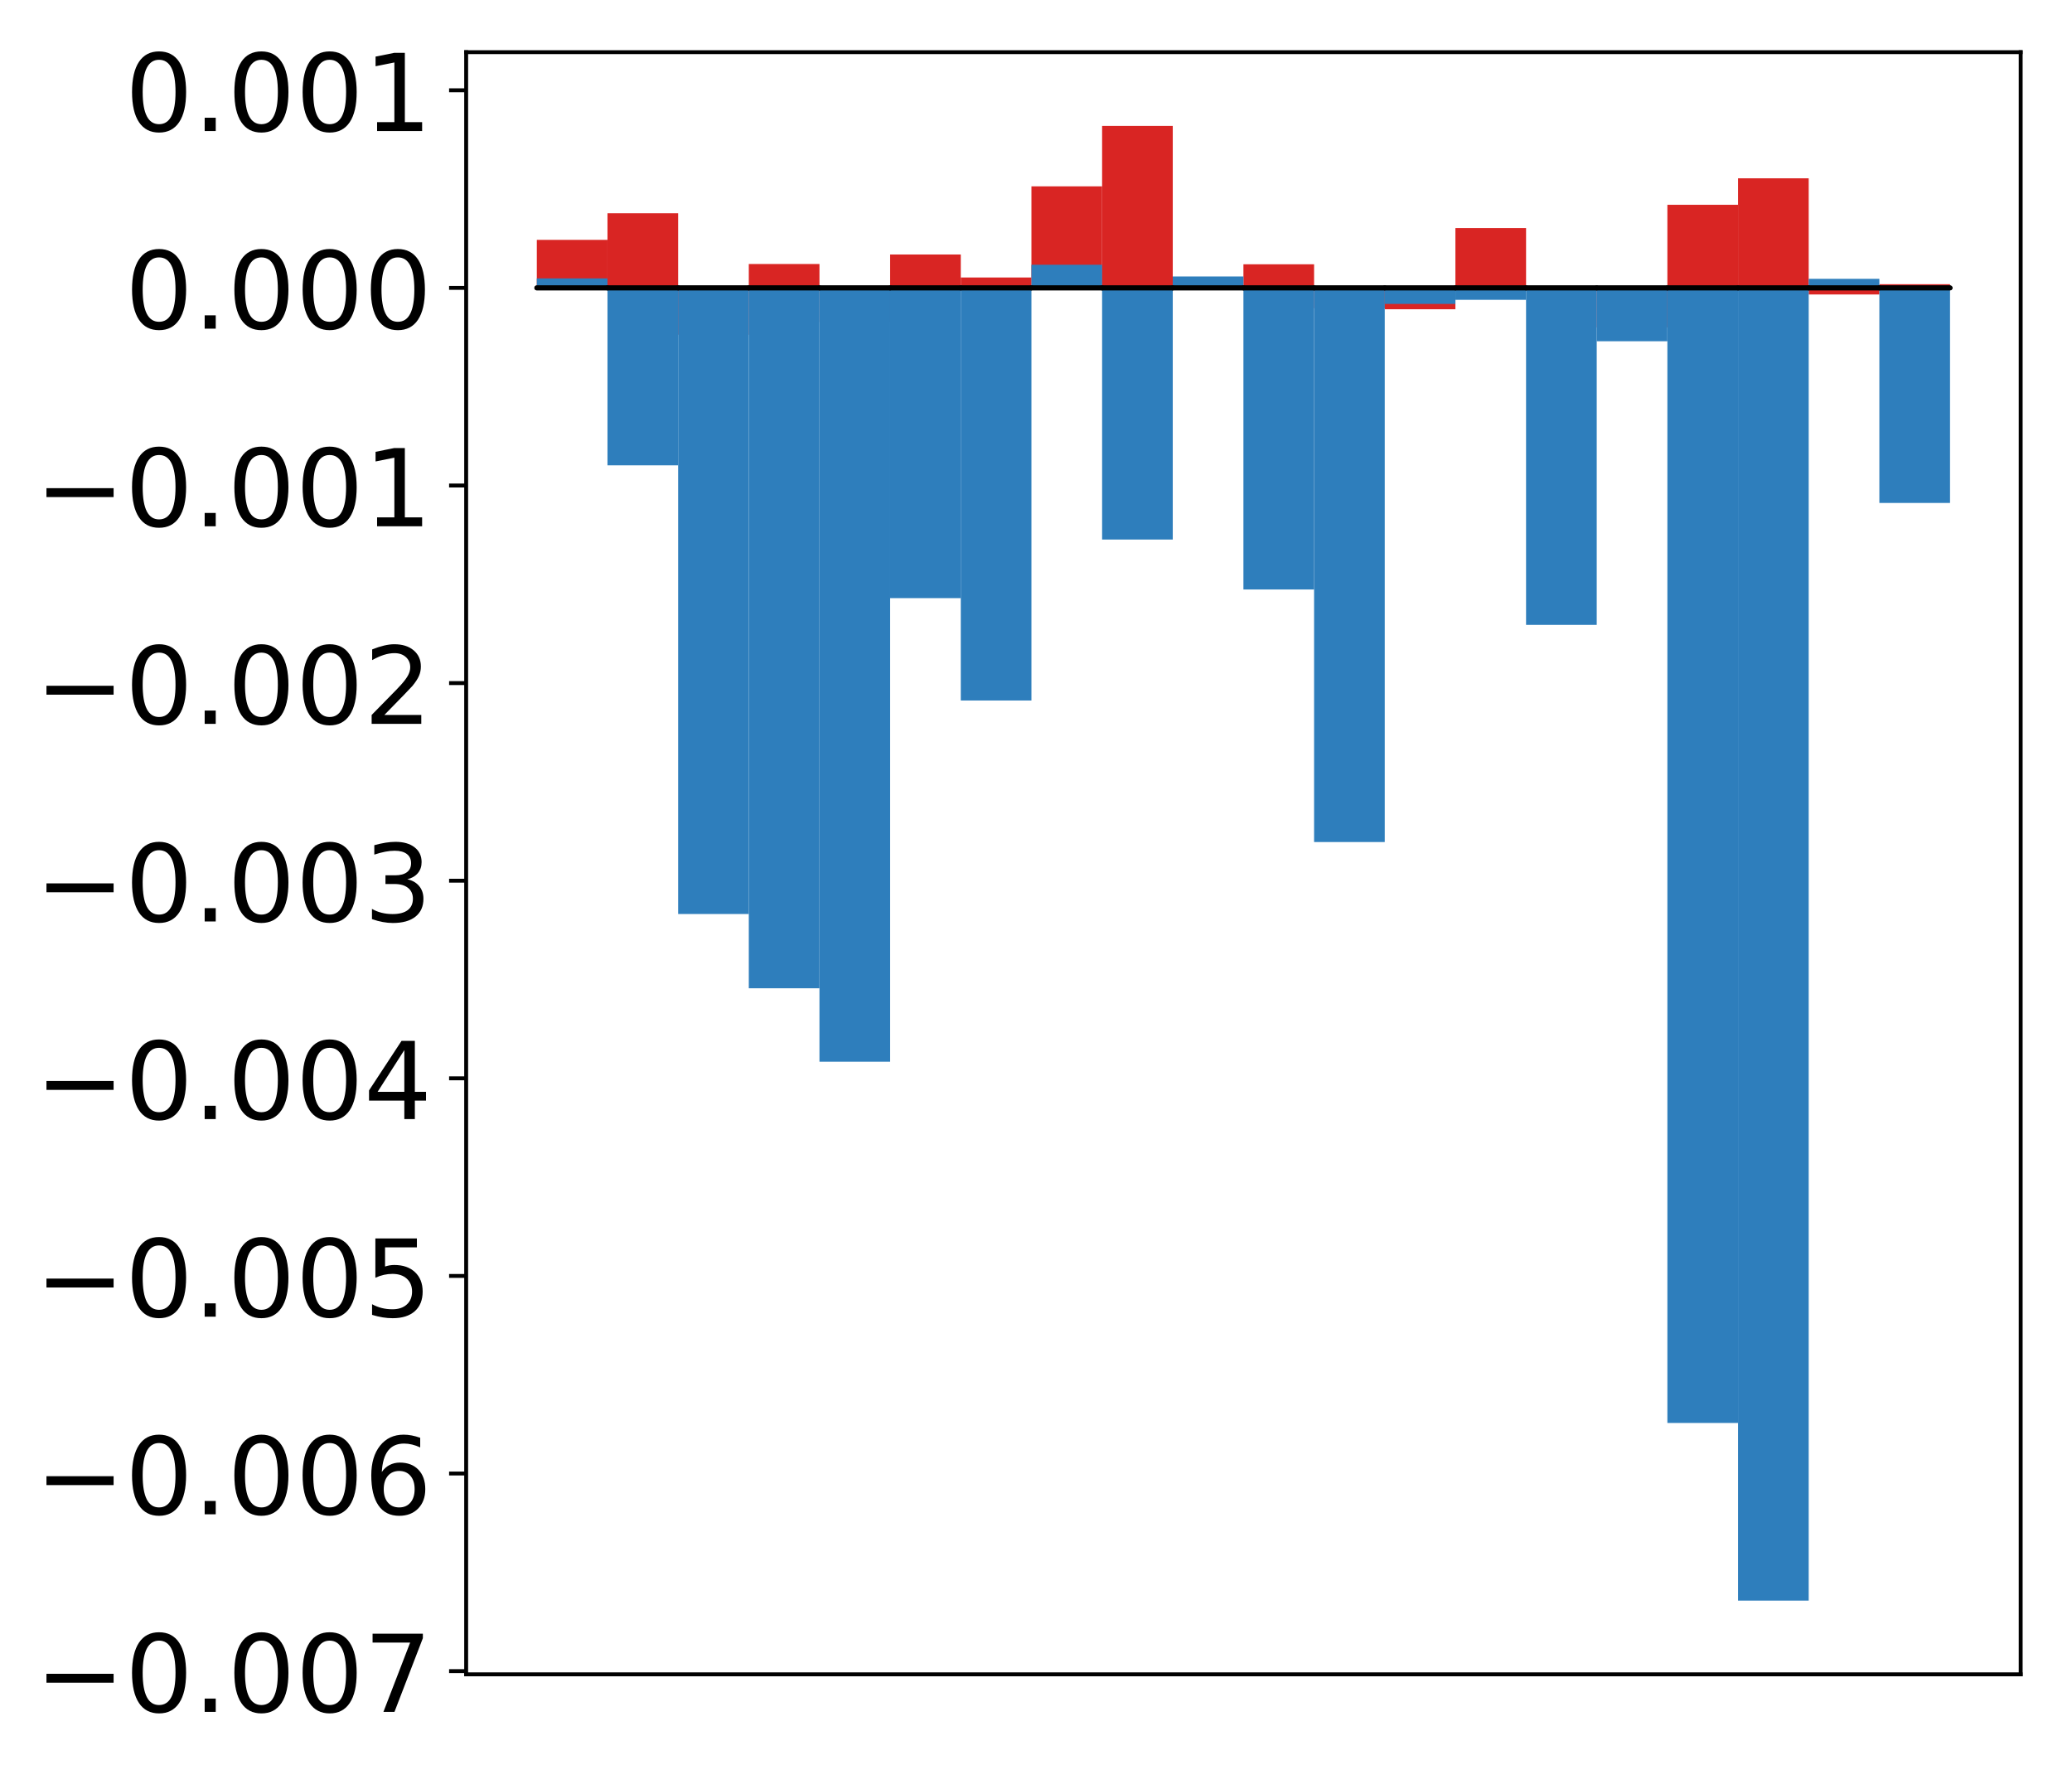<?xml version="1.0" encoding="utf-8" standalone="no"?>
<!DOCTYPE svg PUBLIC "-//W3C//DTD SVG 1.1//EN"
  "http://www.w3.org/Graphics/SVG/1.1/DTD/svg11.dtd">
<!-- Created with matplotlib (http://matplotlib.org/) -->
<svg height="362pt" version="1.1" viewBox="0 0 425 362" width="425pt" xmlns="http://www.w3.org/2000/svg" xmlns:xlink="http://www.w3.org/1999/xlink">
 <defs>
  <style type="text/css">
*{stroke-linecap:butt;stroke-linejoin:round;}
  </style>
 </defs>
 <g id="figure_1">
  <g id="patch_1">
   <path d="M 0 362.814 
L 425.174 362.814 
L 425.174 0 
L 0 0 
z
" style="fill:#ffffff;"/>
  </g>
  <g id="axes_1">
   <g id="patch_2">
    <path d="M 95.617 343.34 
L 414.474 343.34 
L 414.474 10.7 
L 95.617 10.7 
z
" style="fill:#ffffff;"/>
   </g>
   <g id="matplotlib.axis_1"/>
   <g id="matplotlib.axis_2">
    <g id="ytick_1">
     <g id="line2d_1">
      <defs>
       <path d="M 0 0 
L -3.5 0 
" id="md494e413d9" style="stroke:#000000;stroke-width:0.8;"/>
      </defs>
      <g>
       <use style="stroke:#000000;stroke-width:0.8;" x="95.617" xlink:href="#md494e413d9" y="342.68"/>
      </g>
     </g>
     <g id="text_1">
      <!-- −0.007 -->
      <defs>
       <path d="M 10.594 35.5 
L 73.188 35.5 
L 73.188 27.203 
L 10.594 27.203 
z
" id="DejaVuSans-2212"/>
       <path d="M 31.781 66.406 
Q 24.172 66.406 20.328 58.906 
Q 16.5 51.422 16.5 36.375 
Q 16.5 21.391 20.328 13.891 
Q 24.172 6.391 31.781 6.391 
Q 39.453 6.391 43.281 13.891 
Q 47.125 21.391 47.125 36.375 
Q 47.125 51.422 43.281 58.906 
Q 39.453 66.406 31.781 66.406 
z
M 31.781 74.219 
Q 44.047 74.219 50.516 64.516 
Q 56.984 54.828 56.984 36.375 
Q 56.984 17.969 50.516 8.266 
Q 44.047 -1.422 31.781 -1.422 
Q 19.531 -1.422 13.062 8.266 
Q 6.594 17.969 6.594 36.375 
Q 6.594 54.828 13.062 64.516 
Q 19.531 74.219 31.781 74.219 
z
" id="DejaVuSans-30"/>
       <path d="M 10.688 12.406 
L 21 12.406 
L 21 0 
L 10.688 0 
z
" id="DejaVuSans-2e"/>
       <path d="M 8.203 72.906 
L 55.078 72.906 
L 55.078 68.703 
L 28.609 0 
L 18.312 0 
L 43.219 64.594 
L 8.203 64.594 
z
" id="DejaVuSans-37"/>
      </defs>
      <g transform="translate(7.2 351.038)scale(0.22 -0.22)">
       <use xlink:href="#DejaVuSans-2212"/>
       <use x="83.789" xlink:href="#DejaVuSans-30"/>
       <use x="147.412" xlink:href="#DejaVuSans-2e"/>
       <use x="179.199" xlink:href="#DejaVuSans-30"/>
       <use x="242.822" xlink:href="#DejaVuSans-30"/>
       <use x="306.445" xlink:href="#DejaVuSans-37"/>
      </g>
     </g>
    </g>
    <g id="ytick_2">
     <g id="line2d_2">
      <g>
       <use style="stroke:#000000;stroke-width:0.8;" x="95.617" xlink:href="#md494e413d9" y="302.159"/>
      </g>
     </g>
     <g id="text_2">
      <!-- −0.006 -->
      <defs>
       <path d="M 33.016 40.375 
Q 26.375 40.375 22.484 35.828 
Q 18.609 31.297 18.609 23.391 
Q 18.609 15.531 22.484 10.953 
Q 26.375 6.391 33.016 6.391 
Q 39.656 6.391 43.531 10.953 
Q 47.406 15.531 47.406 23.391 
Q 47.406 31.297 43.531 35.828 
Q 39.656 40.375 33.016 40.375 
z
M 52.594 71.297 
L 52.594 62.312 
Q 48.875 64.062 45.094 64.984 
Q 41.312 65.922 37.594 65.922 
Q 27.828 65.922 22.672 59.328 
Q 17.531 52.734 16.797 39.406 
Q 19.672 43.656 24.016 45.922 
Q 28.375 48.188 33.594 48.188 
Q 44.578 48.188 50.953 41.516 
Q 57.328 34.859 57.328 23.391 
Q 57.328 12.156 50.688 5.359 
Q 44.047 -1.422 33.016 -1.422 
Q 20.359 -1.422 13.672 8.266 
Q 6.984 17.969 6.984 36.375 
Q 6.984 53.656 15.188 63.938 
Q 23.391 74.219 37.203 74.219 
Q 40.922 74.219 44.703 73.484 
Q 48.484 72.75 52.594 71.297 
z
" id="DejaVuSans-36"/>
      </defs>
      <g transform="translate(7.2 310.518)scale(0.22 -0.22)">
       <use xlink:href="#DejaVuSans-2212"/>
       <use x="83.789" xlink:href="#DejaVuSans-30"/>
       <use x="147.412" xlink:href="#DejaVuSans-2e"/>
       <use x="179.199" xlink:href="#DejaVuSans-30"/>
       <use x="242.822" xlink:href="#DejaVuSans-30"/>
       <use x="306.445" xlink:href="#DejaVuSans-36"/>
      </g>
     </g>
    </g>
    <g id="ytick_3">
     <g id="line2d_3">
      <g>
       <use style="stroke:#000000;stroke-width:0.8;" x="95.617" xlink:href="#md494e413d9" y="261.639"/>
      </g>
     </g>
     <g id="text_3">
      <!-- −0.005 -->
      <defs>
       <path d="M 10.797 72.906 
L 49.516 72.906 
L 49.516 64.594 
L 19.828 64.594 
L 19.828 46.734 
Q 21.969 47.469 24.109 47.828 
Q 26.266 48.188 28.422 48.188 
Q 40.625 48.188 47.75 41.5 
Q 54.891 34.812 54.891 23.391 
Q 54.891 11.625 47.562 5.094 
Q 40.234 -1.422 26.906 -1.422 
Q 22.312 -1.422 17.547 -0.641 
Q 12.797 0.141 7.719 1.703 
L 7.719 11.625 
Q 12.109 9.234 16.797 8.062 
Q 21.484 6.891 26.703 6.891 
Q 35.156 6.891 40.078 11.328 
Q 45.016 15.766 45.016 23.391 
Q 45.016 31 40.078 35.438 
Q 35.156 39.891 26.703 39.891 
Q 22.75 39.891 18.812 39.016 
Q 14.891 38.141 10.797 36.281 
z
" id="DejaVuSans-35"/>
      </defs>
      <g transform="translate(7.2 269.997)scale(0.22 -0.22)">
       <use xlink:href="#DejaVuSans-2212"/>
       <use x="83.789" xlink:href="#DejaVuSans-30"/>
       <use x="147.412" xlink:href="#DejaVuSans-2e"/>
       <use x="179.199" xlink:href="#DejaVuSans-30"/>
       <use x="242.822" xlink:href="#DejaVuSans-30"/>
       <use x="306.445" xlink:href="#DejaVuSans-35"/>
      </g>
     </g>
    </g>
    <g id="ytick_4">
     <g id="line2d_4">
      <g>
       <use style="stroke:#000000;stroke-width:0.8;" x="95.617" xlink:href="#md494e413d9" y="221.118"/>
      </g>
     </g>
     <g id="text_4">
      <!-- −0.004 -->
      <defs>
       <path d="M 37.797 64.312 
L 12.891 25.391 
L 37.797 25.391 
z
M 35.203 72.906 
L 47.609 72.906 
L 47.609 25.391 
L 58.016 25.391 
L 58.016 17.188 
L 47.609 17.188 
L 47.609 0 
L 37.797 0 
L 37.797 17.188 
L 4.891 17.188 
L 4.891 26.703 
z
" id="DejaVuSans-34"/>
      </defs>
      <g transform="translate(7.2 229.476)scale(0.22 -0.22)">
       <use xlink:href="#DejaVuSans-2212"/>
       <use x="83.789" xlink:href="#DejaVuSans-30"/>
       <use x="147.412" xlink:href="#DejaVuSans-2e"/>
       <use x="179.199" xlink:href="#DejaVuSans-30"/>
       <use x="242.822" xlink:href="#DejaVuSans-30"/>
       <use x="306.445" xlink:href="#DejaVuSans-34"/>
      </g>
     </g>
    </g>
    <g id="ytick_5">
     <g id="line2d_5">
      <g>
       <use style="stroke:#000000;stroke-width:0.8;" x="95.617" xlink:href="#md494e413d9" y="180.597"/>
      </g>
     </g>
     <g id="text_5">
      <!-- −0.003 -->
      <defs>
       <path d="M 40.578 39.312 
Q 47.656 37.797 51.625 33 
Q 55.609 28.219 55.609 21.188 
Q 55.609 10.406 48.188 4.484 
Q 40.766 -1.422 27.094 -1.422 
Q 22.516 -1.422 17.656 -0.516 
Q 12.797 0.391 7.625 2.203 
L 7.625 11.719 
Q 11.719 9.328 16.594 8.109 
Q 21.484 6.891 26.812 6.891 
Q 36.078 6.891 40.938 10.547 
Q 45.797 14.203 45.797 21.188 
Q 45.797 27.641 41.281 31.266 
Q 36.766 34.906 28.719 34.906 
L 20.219 34.906 
L 20.219 43.016 
L 29.109 43.016 
Q 36.375 43.016 40.234 45.922 
Q 44.094 48.828 44.094 54.297 
Q 44.094 59.906 40.109 62.906 
Q 36.141 65.922 28.719 65.922 
Q 24.656 65.922 20.016 65.031 
Q 15.375 64.156 9.812 62.312 
L 9.812 71.094 
Q 15.438 72.656 20.344 73.438 
Q 25.25 74.219 29.594 74.219 
Q 40.828 74.219 47.359 69.109 
Q 53.906 64.016 53.906 55.328 
Q 53.906 49.266 50.438 45.094 
Q 46.969 40.922 40.578 39.312 
z
" id="DejaVuSans-33"/>
      </defs>
      <g transform="translate(7.2 188.955)scale(0.22 -0.22)">
       <use xlink:href="#DejaVuSans-2212"/>
       <use x="83.789" xlink:href="#DejaVuSans-30"/>
       <use x="147.412" xlink:href="#DejaVuSans-2e"/>
       <use x="179.199" xlink:href="#DejaVuSans-30"/>
       <use x="242.822" xlink:href="#DejaVuSans-30"/>
       <use x="306.445" xlink:href="#DejaVuSans-33"/>
      </g>
     </g>
    </g>
    <g id="ytick_6">
     <g id="line2d_6">
      <g>
       <use style="stroke:#000000;stroke-width:0.8;" x="95.617" xlink:href="#md494e413d9" y="140.076"/>
      </g>
     </g>
     <g id="text_6">
      <!-- −0.002 -->
      <defs>
       <path d="M 19.188 8.297 
L 53.609 8.297 
L 53.609 0 
L 7.328 0 
L 7.328 8.297 
Q 12.938 14.109 22.625 23.891 
Q 32.328 33.688 34.812 36.531 
Q 39.547 41.844 41.422 45.531 
Q 43.312 49.219 43.312 52.781 
Q 43.312 58.594 39.234 62.25 
Q 35.156 65.922 28.609 65.922 
Q 23.969 65.922 18.812 64.312 
Q 13.672 62.703 7.812 59.422 
L 7.812 69.391 
Q 13.766 71.781 18.938 73 
Q 24.125 74.219 28.422 74.219 
Q 39.75 74.219 46.484 68.547 
Q 53.219 62.891 53.219 53.422 
Q 53.219 48.922 51.531 44.891 
Q 49.859 40.875 45.406 35.406 
Q 44.188 33.984 37.641 27.219 
Q 31.109 20.453 19.188 8.297 
z
" id="DejaVuSans-32"/>
      </defs>
      <g transform="translate(7.2 148.435)scale(0.22 -0.22)">
       <use xlink:href="#DejaVuSans-2212"/>
       <use x="83.789" xlink:href="#DejaVuSans-30"/>
       <use x="147.412" xlink:href="#DejaVuSans-2e"/>
       <use x="179.199" xlink:href="#DejaVuSans-30"/>
       <use x="242.822" xlink:href="#DejaVuSans-30"/>
       <use x="306.445" xlink:href="#DejaVuSans-32"/>
      </g>
     </g>
    </g>
    <g id="ytick_7">
     <g id="line2d_7">
      <g>
       <use style="stroke:#000000;stroke-width:0.8;" x="95.617" xlink:href="#md494e413d9" y="99.556"/>
      </g>
     </g>
     <g id="text_7">
      <!-- −0.001 -->
      <defs>
       <path d="M 12.406 8.297 
L 28.516 8.297 
L 28.516 63.922 
L 10.984 60.406 
L 10.984 69.391 
L 28.422 72.906 
L 38.281 72.906 
L 38.281 8.297 
L 54.391 8.297 
L 54.391 0 
L 12.406 0 
z
" id="DejaVuSans-31"/>
      </defs>
      <g transform="translate(7.2 107.914)scale(0.22 -0.22)">
       <use xlink:href="#DejaVuSans-2212"/>
       <use x="83.789" xlink:href="#DejaVuSans-30"/>
       <use x="147.412" xlink:href="#DejaVuSans-2e"/>
       <use x="179.199" xlink:href="#DejaVuSans-30"/>
       <use x="242.822" xlink:href="#DejaVuSans-30"/>
       <use x="306.445" xlink:href="#DejaVuSans-31"/>
      </g>
     </g>
    </g>
    <g id="ytick_8">
     <g id="line2d_8">
      <g>
       <use style="stroke:#000000;stroke-width:0.8;" x="95.617" xlink:href="#md494e413d9" y="59.035"/>
      </g>
     </g>
     <g id="text_8">
      <!-- 0.000 -->
      <g transform="translate(25.635 67.393)scale(0.22 -0.22)">
       <use xlink:href="#DejaVuSans-30"/>
       <use x="63.623" xlink:href="#DejaVuSans-2e"/>
       <use x="95.41" xlink:href="#DejaVuSans-30"/>
       <use x="159.033" xlink:href="#DejaVuSans-30"/>
       <use x="222.656" xlink:href="#DejaVuSans-30"/>
      </g>
     </g>
    </g>
    <g id="ytick_9">
     <g id="line2d_9">
      <g>
       <use style="stroke:#000000;stroke-width:0.8;" x="95.617" xlink:href="#md494e413d9" y="18.514"/>
      </g>
     </g>
     <g id="text_9">
      <!-- 0.001 -->
      <g transform="translate(25.635 26.872)scale(0.22 -0.22)">
       <use xlink:href="#DejaVuSans-30"/>
       <use x="63.623" xlink:href="#DejaVuSans-2e"/>
       <use x="95.41" xlink:href="#DejaVuSans-30"/>
       <use x="159.033" xlink:href="#DejaVuSans-30"/>
       <use x="222.656" xlink:href="#DejaVuSans-31"/>
      </g>
     </g>
    </g>
   </g>
   <g id="patch_3">
    <path clip-path="url(#pec9855c859)" d="M 110.111 59.035 
L 124.604 59.035 
L 124.604 49.187 
L 110.111 49.187 
z
" style="fill:#d92523;"/>
   </g>
   <g id="patch_4">
    <path clip-path="url(#pec9855c859)" d="M 124.604 59.035 
L 139.098 59.035 
L 139.098 43.73 
L 124.604 43.73 
z
" style="fill:#d92523;"/>
   </g>
   <g id="patch_5">
    <path clip-path="url(#pec9855c859)" d="M 139.098 59.035 
L 153.591 59.035 
L 153.591 68.638 
L 139.098 68.638 
z
" style="fill:#d92523;"/>
   </g>
   <g id="patch_6">
    <path clip-path="url(#pec9855c859)" d="M 153.591 59.035 
L 168.085 59.035 
L 168.085 54.136 
L 153.591 54.136 
z
" style="fill:#d92523;"/>
   </g>
   <g id="patch_7">
    <path clip-path="url(#pec9855c859)" d="M 168.085 59.035 
L 182.578 59.035 
L 182.578 66.056 
L 168.085 66.056 
z
" style="fill:#d92523;"/>
   </g>
   <g id="patch_8">
    <path clip-path="url(#pec9855c859)" d="M 182.578 59.035 
L 197.072 59.035 
L 197.072 52.187 
L 182.578 52.187 
z
" style="fill:#d92523;"/>
   </g>
   <g id="patch_9">
    <path clip-path="url(#pec9855c859)" d="M 197.072 59.035 
L 211.565 59.035 
L 211.565 56.902 
L 197.072 56.902 
z
" style="fill:#d92523;"/>
   </g>
   <g id="patch_10">
    <path clip-path="url(#pec9855c859)" d="M 211.565 59.035 
L 226.059 59.035 
L 226.059 38.213 
L 211.565 38.213 
z
" style="fill:#d92523;"/>
   </g>
   <g id="patch_11">
    <path clip-path="url(#pec9855c859)" d="M 226.059 59.035 
L 240.552 59.035 
L 240.552 25.82 
L 226.059 25.82 
z
" style="fill:#d92523;"/>
   </g>
   <g id="patch_12">
    <path clip-path="url(#pec9855c859)" d="M 240.552 59.035 
L 255.046 59.035 
L 255.046 58.583 
L 240.552 58.583 
z
" style="fill:#d92523;"/>
   </g>
   <g id="patch_13">
    <path clip-path="url(#pec9855c859)" d="M 255.046 59.035 
L 269.539 59.035 
L 269.539 54.193 
L 255.046 54.193 
z
" style="fill:#d92523;"/>
   </g>
   <g id="patch_14">
    <path clip-path="url(#pec9855c859)" d="M 269.539 59.035 
L 284.033 59.035 
L 284.033 63.211 
L 269.539 63.211 
z
" style="fill:#d92523;"/>
   </g>
   <g id="patch_15">
    <path clip-path="url(#pec9855c859)" d="M 284.033 59.035 
L 298.526 59.035 
L 298.526 63.415 
L 284.033 63.415 
z
" style="fill:#d92523;"/>
   </g>
   <g id="patch_16">
    <path clip-path="url(#pec9855c859)" d="M 298.526 59.035 
L 313.02 59.035 
L 313.02 46.764 
L 298.526 46.764 
z
" style="fill:#d92523;"/>
   </g>
   <g id="patch_17">
    <path clip-path="url(#pec9855c859)" d="M 313.02 59.035 
L 327.513 59.035 
L 327.513 59.34 
L 313.02 59.34 
z
" style="fill:#d92523;"/>
   </g>
   <g id="patch_18">
    <path clip-path="url(#pec9855c859)" d="M 327.513 59.035 
L 342.007 59.035 
L 342.007 67.14 
L 327.513 67.14 
z
" style="fill:#d92523;"/>
   </g>
   <g id="patch_19">
    <path clip-path="url(#pec9855c859)" d="M 342.007 59.035 
L 356.5 59.035 
L 356.5 41.993 
L 342.007 41.993 
z
" style="fill:#d92523;"/>
   </g>
   <g id="patch_20">
    <path clip-path="url(#pec9855c859)" d="M 356.5 59.035 
L 370.994 59.035 
L 370.994 36.565 
L 356.5 36.565 
z
" style="fill:#d92523;"/>
   </g>
   <g id="patch_21">
    <path clip-path="url(#pec9855c859)" d="M 370.994 59.035 
L 385.487 59.035 
L 385.487 60.384 
L 370.994 60.384 
z
" style="fill:#d92523;"/>
   </g>
   <g id="patch_22">
    <path clip-path="url(#pec9855c859)" d="M 385.487 59.035 
L 399.981 59.035 
L 399.981 58.282 
L 385.487 58.282 
z
" style="fill:#d92523;"/>
   </g>
   <g id="patch_23">
    <path clip-path="url(#pec9855c859)" d="M 110.111 59.035 
L 124.604 59.035 
L 124.604 57.087 
L 110.111 57.087 
z
" style="fill:#2e7ebc;"/>
   </g>
   <g id="patch_24">
    <path clip-path="url(#pec9855c859)" d="M 124.604 59.035 
L 139.098 59.035 
L 139.098 95.419 
L 124.604 95.419 
z
" style="fill:#2e7ebc;"/>
   </g>
   <g id="patch_25">
    <path clip-path="url(#pec9855c859)" d="M 139.098 59.035 
L 153.591 59.035 
L 153.591 187.425 
L 139.098 187.425 
z
" style="fill:#2e7ebc;"/>
   </g>
   <g id="patch_26">
    <path clip-path="url(#pec9855c859)" d="M 153.591 59.035 
L 168.085 59.035 
L 168.085 202.655 
L 153.591 202.655 
z
" style="fill:#2e7ebc;"/>
   </g>
   <g id="patch_27">
    <path clip-path="url(#pec9855c859)" d="M 168.085 59.035 
L 182.578 59.035 
L 182.578 217.712 
L 168.085 217.712 
z
" style="fill:#2e7ebc;"/>
   </g>
   <g id="patch_28">
    <path clip-path="url(#pec9855c859)" d="M 182.578 59.035 
L 197.072 59.035 
L 197.072 122.651 
L 182.578 122.651 
z
" style="fill:#2e7ebc;"/>
   </g>
   <g id="patch_29">
    <path clip-path="url(#pec9855c859)" d="M 197.072 59.035 
L 211.565 59.035 
L 211.565 143.645 
L 197.072 143.645 
z
" style="fill:#2e7ebc;"/>
   </g>
   <g id="patch_30">
    <path clip-path="url(#pec9855c859)" d="M 211.565 59.035 
L 226.059 59.035 
L 226.059 54.291 
L 211.565 54.291 
z
" style="fill:#2e7ebc;"/>
   </g>
   <g id="patch_31">
    <path clip-path="url(#pec9855c859)" d="M 226.059 59.035 
L 240.552 59.035 
L 240.552 110.638 
L 226.059 110.638 
z
" style="fill:#2e7ebc;"/>
   </g>
   <g id="patch_32">
    <path clip-path="url(#pec9855c859)" d="M 240.552 59.035 
L 255.046 59.035 
L 255.046 56.694 
L 240.552 56.694 
z
" style="fill:#2e7ebc;"/>
   </g>
   <g id="patch_33">
    <path clip-path="url(#pec9855c859)" d="M 255.046 59.035 
L 269.539 59.035 
L 269.539 120.877 
L 255.046 120.877 
z
" style="fill:#2e7ebc;"/>
   </g>
   <g id="patch_34">
    <path clip-path="url(#pec9855c859)" d="M 269.539 59.035 
L 284.033 59.035 
L 284.033 172.668 
L 269.539 172.668 
z
" style="fill:#2e7ebc;"/>
   </g>
   <g id="patch_35">
    <path clip-path="url(#pec9855c859)" d="M 284.033 59.035 
L 298.526 59.035 
L 298.526 62.322 
L 284.033 62.322 
z
" style="fill:#2e7ebc;"/>
   </g>
   <g id="patch_36">
    <path clip-path="url(#pec9855c859)" d="M 298.526 59.035 
L 313.02 59.035 
L 313.02 61.481 
L 298.526 61.481 
z
" style="fill:#2e7ebc;"/>
   </g>
   <g id="patch_37">
    <path clip-path="url(#pec9855c859)" d="M 313.02 59.035 
L 327.513 59.035 
L 327.513 128.139 
L 313.02 128.139 
z
" style="fill:#2e7ebc;"/>
   </g>
   <g id="patch_38">
    <path clip-path="url(#pec9855c859)" d="M 327.513 59.035 
L 342.007 59.035 
L 342.007 69.975 
L 327.513 69.975 
z
" style="fill:#2e7ebc;"/>
   </g>
   <g id="patch_39">
    <path clip-path="url(#pec9855c859)" d="M 342.007 59.035 
L 356.5 59.035 
L 356.5 291.791 
L 342.007 291.791 
z
" style="fill:#2e7ebc;"/>
   </g>
   <g id="patch_40">
    <path clip-path="url(#pec9855c859)" d="M 356.5 59.035 
L 370.994 59.035 
L 370.994 328.22 
L 356.5 328.22 
z
" style="fill:#2e7ebc;"/>
   </g>
   <g id="patch_41">
    <path clip-path="url(#pec9855c859)" d="M 370.994 59.035 
L 385.487 59.035 
L 385.487 57.177 
L 370.994 57.177 
z
" style="fill:#2e7ebc;"/>
   </g>
   <g id="patch_42">
    <path clip-path="url(#pec9855c859)" d="M 385.487 59.035 
L 399.981 59.035 
L 399.981 103.135 
L 385.487 103.135 
z
" style="fill:#2e7ebc;"/>
   </g>
   <g id="patch_43">
    <path d="M 95.617 343.34 
L 95.617 10.7 
" style="fill:none;stroke:#000000;stroke-linecap:square;stroke-linejoin:miter;stroke-width:0.8;"/>
   </g>
   <g id="patch_44">
    <path d="M 414.474 343.34 
L 414.474 10.7 
" style="fill:none;stroke:#000000;stroke-linecap:square;stroke-linejoin:miter;stroke-width:0.8;"/>
   </g>
   <g id="patch_45">
    <path d="M 95.617 343.34 
L 414.474 343.34 
" style="fill:none;stroke:#000000;stroke-linecap:square;stroke-linejoin:miter;stroke-width:0.8;"/>
   </g>
   <g id="patch_46">
    <path d="M 95.617 10.7 
L 414.474 10.7 
" style="fill:none;stroke:#000000;stroke-linecap:square;stroke-linejoin:miter;stroke-width:0.8;"/>
   </g>
   <g id="patch_47">
    <path clip-path="url(#pec9855c859)" d="M 110.111 59.035 
L 124.604 59.035 
L 124.604 59.035 
L 110.111 59.035 
z
" style="fill:none;stroke:#000000;stroke-linejoin:miter;"/>
   </g>
   <g id="patch_48">
    <path clip-path="url(#pec9855c859)" d="M 124.604 59.035 
L 139.098 59.035 
L 139.098 59.035 
L 124.604 59.035 
z
" style="fill:none;stroke:#000000;stroke-linejoin:miter;"/>
   </g>
   <g id="patch_49">
    <path clip-path="url(#pec9855c859)" d="M 139.098 59.035 
L 153.591 59.035 
L 153.591 59.035 
L 139.098 59.035 
z
" style="fill:none;stroke:#000000;stroke-linejoin:miter;"/>
   </g>
   <g id="patch_50">
    <path clip-path="url(#pec9855c859)" d="M 153.591 59.035 
L 168.085 59.035 
L 168.085 59.035 
L 153.591 59.035 
z
" style="fill:none;stroke:#000000;stroke-linejoin:miter;"/>
   </g>
   <g id="patch_51">
    <path clip-path="url(#pec9855c859)" d="M 168.085 59.035 
L 182.578 59.035 
L 182.578 59.035 
L 168.085 59.035 
z
" style="fill:none;stroke:#000000;stroke-linejoin:miter;"/>
   </g>
   <g id="patch_52">
    <path clip-path="url(#pec9855c859)" d="M 182.578 59.035 
L 197.072 59.035 
L 197.072 59.035 
L 182.578 59.035 
z
" style="fill:none;stroke:#000000;stroke-linejoin:miter;"/>
   </g>
   <g id="patch_53">
    <path clip-path="url(#pec9855c859)" d="M 197.072 59.035 
L 211.565 59.035 
L 211.565 59.035 
L 197.072 59.035 
z
" style="fill:none;stroke:#000000;stroke-linejoin:miter;"/>
   </g>
   <g id="patch_54">
    <path clip-path="url(#pec9855c859)" d="M 211.565 59.035 
L 226.059 59.035 
L 226.059 59.035 
L 211.565 59.035 
z
" style="fill:none;stroke:#000000;stroke-linejoin:miter;"/>
   </g>
   <g id="patch_55">
    <path clip-path="url(#pec9855c859)" d="M 226.059 59.035 
L 240.552 59.035 
L 240.552 59.035 
L 226.059 59.035 
z
" style="fill:none;stroke:#000000;stroke-linejoin:miter;"/>
   </g>
   <g id="patch_56">
    <path clip-path="url(#pec9855c859)" d="M 240.552 59.035 
L 255.046 59.035 
L 255.046 59.035 
L 240.552 59.035 
z
" style="fill:none;stroke:#000000;stroke-linejoin:miter;"/>
   </g>
   <g id="patch_57">
    <path clip-path="url(#pec9855c859)" d="M 255.046 59.035 
L 269.539 59.035 
L 269.539 59.035 
L 255.046 59.035 
z
" style="fill:none;stroke:#000000;stroke-linejoin:miter;"/>
   </g>
   <g id="patch_58">
    <path clip-path="url(#pec9855c859)" d="M 269.539 59.035 
L 284.033 59.035 
L 284.033 59.035 
L 269.539 59.035 
z
" style="fill:none;stroke:#000000;stroke-linejoin:miter;"/>
   </g>
   <g id="patch_59">
    <path clip-path="url(#pec9855c859)" d="M 284.033 59.035 
L 298.526 59.035 
L 298.526 59.035 
L 284.033 59.035 
z
" style="fill:none;stroke:#000000;stroke-linejoin:miter;"/>
   </g>
   <g id="patch_60">
    <path clip-path="url(#pec9855c859)" d="M 298.526 59.035 
L 313.02 59.035 
L 313.02 59.035 
L 298.526 59.035 
z
" style="fill:none;stroke:#000000;stroke-linejoin:miter;"/>
   </g>
   <g id="patch_61">
    <path clip-path="url(#pec9855c859)" d="M 313.02 59.035 
L 327.513 59.035 
L 327.513 59.035 
L 313.02 59.035 
z
" style="fill:none;stroke:#000000;stroke-linejoin:miter;"/>
   </g>
   <g id="patch_62">
    <path clip-path="url(#pec9855c859)" d="M 327.513 59.035 
L 342.007 59.035 
L 342.007 59.035 
L 327.513 59.035 
z
" style="fill:none;stroke:#000000;stroke-linejoin:miter;"/>
   </g>
   <g id="patch_63">
    <path clip-path="url(#pec9855c859)" d="M 342.007 59.035 
L 356.5 59.035 
L 356.5 59.035 
L 342.007 59.035 
z
" style="fill:none;stroke:#000000;stroke-linejoin:miter;"/>
   </g>
   <g id="patch_64">
    <path clip-path="url(#pec9855c859)" d="M 356.5 59.035 
L 370.994 59.035 
L 370.994 59.035 
L 356.5 59.035 
z
" style="fill:none;stroke:#000000;stroke-linejoin:miter;"/>
   </g>
   <g id="patch_65">
    <path clip-path="url(#pec9855c859)" d="M 370.994 59.035 
L 385.487 59.035 
L 385.487 59.035 
L 370.994 59.035 
z
" style="fill:none;stroke:#000000;stroke-linejoin:miter;"/>
   </g>
   <g id="patch_66">
    <path clip-path="url(#pec9855c859)" d="M 385.487 59.035 
L 399.981 59.035 
L 399.981 59.035 
L 385.487 59.035 
z
" style="fill:none;stroke:#000000;stroke-linejoin:miter;"/>
   </g>
   <g id="patch_67">
    <path clip-path="url(#pec9855c859)" d="M 110.111 59.035 
L 124.604 59.035 
L 124.604 59.035 
L 110.111 59.035 
z
" style="fill:none;stroke:#000000;stroke-linejoin:miter;"/>
   </g>
   <g id="patch_68">
    <path clip-path="url(#pec9855c859)" d="M 124.604 59.035 
L 139.098 59.035 
L 139.098 59.035 
L 124.604 59.035 
z
" style="fill:none;stroke:#000000;stroke-linejoin:miter;"/>
   </g>
   <g id="patch_69">
    <path clip-path="url(#pec9855c859)" d="M 139.098 59.035 
L 153.591 59.035 
L 153.591 59.035 
L 139.098 59.035 
z
" style="fill:none;stroke:#000000;stroke-linejoin:miter;"/>
   </g>
   <g id="patch_70">
    <path clip-path="url(#pec9855c859)" d="M 153.591 59.035 
L 168.085 59.035 
L 168.085 59.035 
L 153.591 59.035 
z
" style="fill:none;stroke:#000000;stroke-linejoin:miter;"/>
   </g>
   <g id="patch_71">
    <path clip-path="url(#pec9855c859)" d="M 168.085 59.035 
L 182.578 59.035 
L 182.578 59.035 
L 168.085 59.035 
z
" style="fill:none;stroke:#000000;stroke-linejoin:miter;"/>
   </g>
   <g id="patch_72">
    <path clip-path="url(#pec9855c859)" d="M 182.578 59.035 
L 197.072 59.035 
L 197.072 59.035 
L 182.578 59.035 
z
" style="fill:none;stroke:#000000;stroke-linejoin:miter;"/>
   </g>
   <g id="patch_73">
    <path clip-path="url(#pec9855c859)" d="M 197.072 59.035 
L 211.565 59.035 
L 211.565 59.035 
L 197.072 59.035 
z
" style="fill:none;stroke:#000000;stroke-linejoin:miter;"/>
   </g>
   <g id="patch_74">
    <path clip-path="url(#pec9855c859)" d="M 211.565 59.035 
L 226.059 59.035 
L 226.059 59.035 
L 211.565 59.035 
z
" style="fill:none;stroke:#000000;stroke-linejoin:miter;"/>
   </g>
   <g id="patch_75">
    <path clip-path="url(#pec9855c859)" d="M 226.059 59.035 
L 240.552 59.035 
L 240.552 59.035 
L 226.059 59.035 
z
" style="fill:none;stroke:#000000;stroke-linejoin:miter;"/>
   </g>
   <g id="patch_76">
    <path clip-path="url(#pec9855c859)" d="M 240.552 59.035 
L 255.046 59.035 
L 255.046 59.035 
L 240.552 59.035 
z
" style="fill:none;stroke:#000000;stroke-linejoin:miter;"/>
   </g>
   <g id="patch_77">
    <path clip-path="url(#pec9855c859)" d="M 255.046 59.035 
L 269.539 59.035 
L 269.539 59.035 
L 255.046 59.035 
z
" style="fill:none;stroke:#000000;stroke-linejoin:miter;"/>
   </g>
   <g id="patch_78">
    <path clip-path="url(#pec9855c859)" d="M 269.539 59.035 
L 284.033 59.035 
L 284.033 59.035 
L 269.539 59.035 
z
" style="fill:none;stroke:#000000;stroke-linejoin:miter;"/>
   </g>
   <g id="patch_79">
    <path clip-path="url(#pec9855c859)" d="M 284.033 59.035 
L 298.526 59.035 
L 298.526 59.035 
L 284.033 59.035 
z
" style="fill:none;stroke:#000000;stroke-linejoin:miter;"/>
   </g>
   <g id="patch_80">
    <path clip-path="url(#pec9855c859)" d="M 298.526 59.035 
L 313.02 59.035 
L 313.02 59.035 
L 298.526 59.035 
z
" style="fill:none;stroke:#000000;stroke-linejoin:miter;"/>
   </g>
   <g id="patch_81">
    <path clip-path="url(#pec9855c859)" d="M 313.02 59.035 
L 327.513 59.035 
L 327.513 59.035 
L 313.02 59.035 
z
" style="fill:none;stroke:#000000;stroke-linejoin:miter;"/>
   </g>
   <g id="patch_82">
    <path clip-path="url(#pec9855c859)" d="M 327.513 59.035 
L 342.007 59.035 
L 342.007 59.035 
L 327.513 59.035 
z
" style="fill:none;stroke:#000000;stroke-linejoin:miter;"/>
   </g>
   <g id="patch_83">
    <path clip-path="url(#pec9855c859)" d="M 342.007 59.035 
L 356.5 59.035 
L 356.5 59.035 
L 342.007 59.035 
z
" style="fill:none;stroke:#000000;stroke-linejoin:miter;"/>
   </g>
   <g id="patch_84">
    <path clip-path="url(#pec9855c859)" d="M 356.5 59.035 
L 370.994 59.035 
L 370.994 59.035 
L 356.5 59.035 
z
" style="fill:none;stroke:#000000;stroke-linejoin:miter;"/>
   </g>
   <g id="patch_85">
    <path clip-path="url(#pec9855c859)" d="M 370.994 59.035 
L 385.487 59.035 
L 385.487 59.035 
L 370.994 59.035 
z
" style="fill:none;stroke:#000000;stroke-linejoin:miter;"/>
   </g>
   <g id="patch_86">
    <path clip-path="url(#pec9855c859)" d="M 385.487 59.035 
L 399.981 59.035 
L 399.981 59.035 
L 385.487 59.035 
z
" style="fill:none;stroke:#000000;stroke-linejoin:miter;"/>
   </g>
  </g>
 </g>
 <defs>
  <clipPath id="pec9855c859">
   <rect height="332.64" width="318.857" x="95.617" y="10.7"/>
  </clipPath>
 </defs>
</svg>
